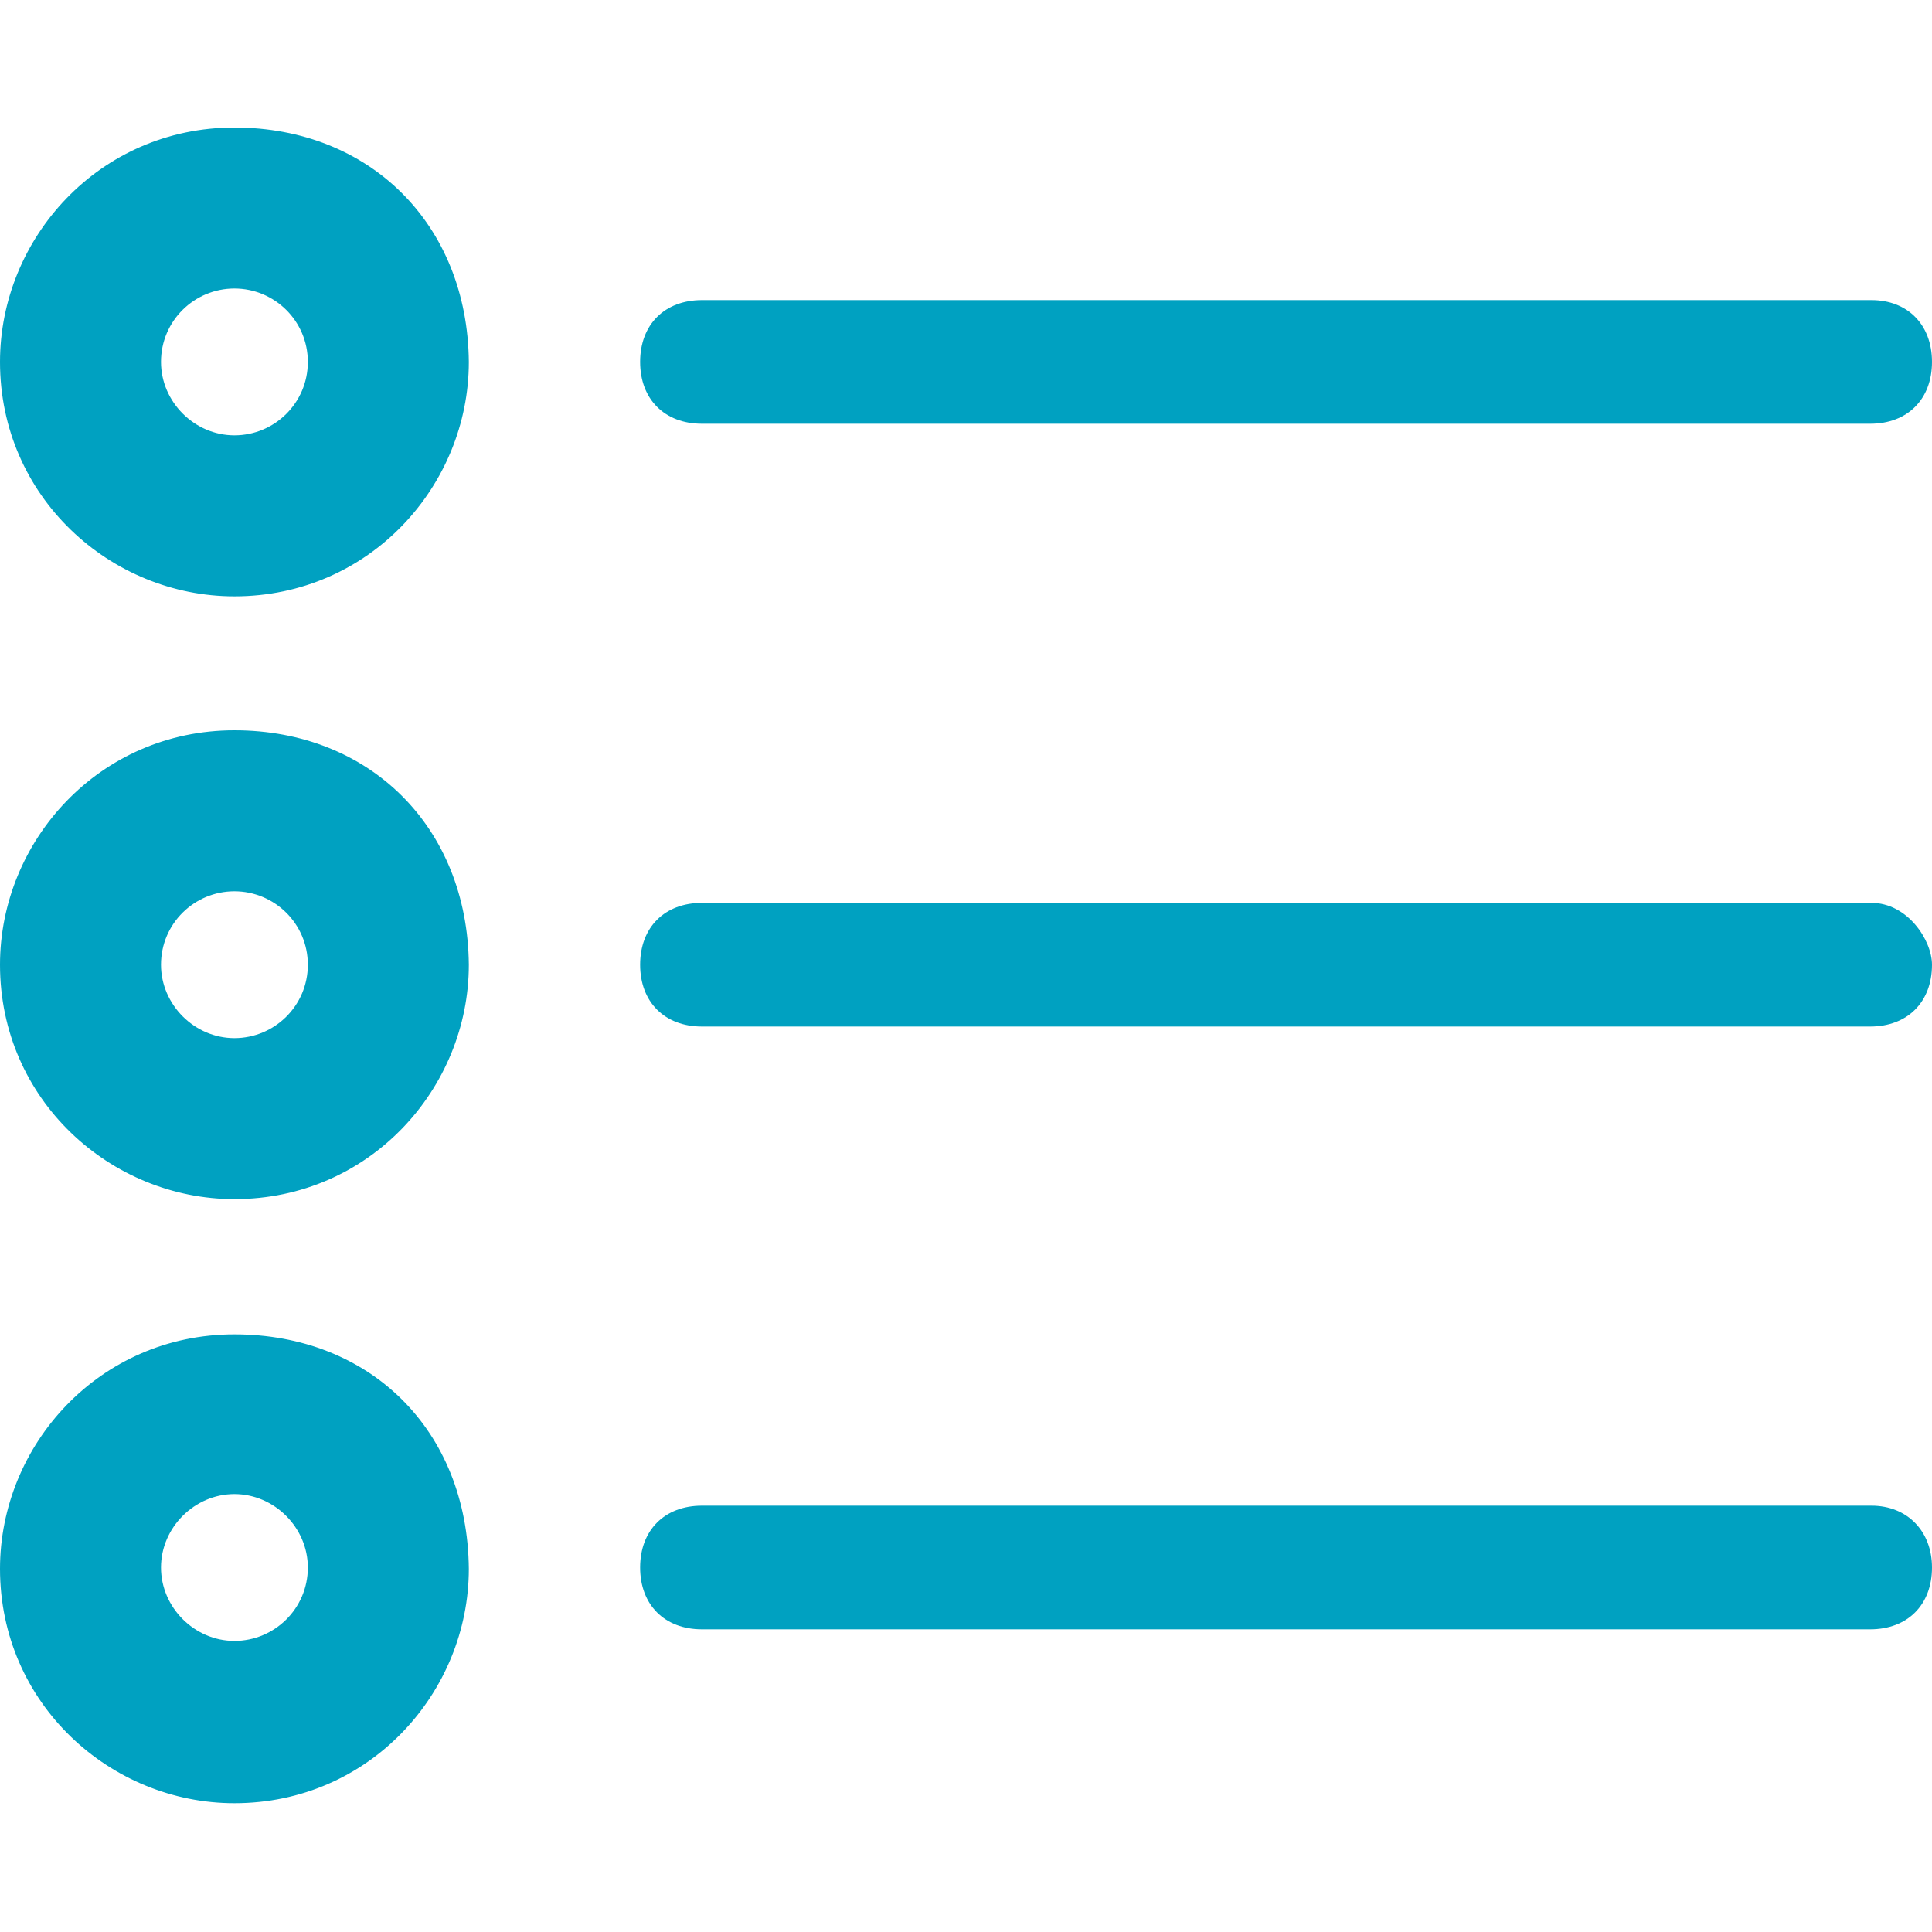 <?xml version="1.0" encoding="utf-8"?>
<!-- Generator: Adobe Illustrator 19.0.0, SVG Export Plug-In . SVG Version: 6.00 Build 0)  -->
<svg version="1.1" id="Layer_1" xmlns="http://www.w3.org/2000/svg" xmlns:xlink="http://www.w3.org/1999/xlink" x="0px" y="0px"
	 viewBox="-230 322 150 150" style="enable-background:new -230 322 150 150;" xml:space="preserve">
<style type="text/css">
	.st0{fill:#00A1C1;}
</style>
<g>
	<g>
		<path id="XMLID_2970_" class="st0" d="M-211.8,331.9c-10.5,0-18.2,8.6-18.2,18.2c0,10.5,8.6,18.2,18.2,18.2
			c10.5,0,18.2-8.6,18.2-18.2C-193.7,339.4-201.3,331.9-211.8,331.9z M-206.1,350.1c0,3.2-2.6,5.7-5.7,5.7s-5.7-2.6-5.7-5.7
			c0-3.2,2.6-5.7,5.7-5.7S-206.1,346.9-206.1,350.1z"/>
		<path id="XMLID_2969_" class="st0" d="M-80,350.1c0,2.9-1.9,4.8-4.8,4.8h-90.7c-2.9,0-4.8-1.9-4.8-4.8l0,0c0-2.9,1.9-4.8,4.8-4.8
			h90.8C-81.9,345.3-80,347.2-80,350.1L-80,350.1z"/>
	</g>
	<g>
		<path id="XMLID_2974_" class="st0" d="M-80,396.9c0,2.9-1.9,4.8-4.8,4.8h-90.7c-2.9,0-4.8-1.9-4.8-4.8l0,0c0-2.9,1.9-4.8,4.8-4.8
			h90.8C-81.9,392.1-80,395-80,396.9L-80,396.9z"/>
		<path id="XMLID_1_" class="st0" d="M-211.8,378.7c-10.5,0-18.2,8.6-18.2,18.2c0,10.5,8.6,18.2,18.2,18.2
			c10.5,0,18.2-8.6,18.2-18.2C-193.7,386.2-201.3,378.7-211.8,378.7z M-206.1,396.9c0,3.2-2.6,5.7-5.7,5.7s-5.7-2.6-5.7-5.7
			c0-3.2,2.6-5.7,5.7-5.7S-206.1,393.7-206.1,396.9z"/>
	</g>
	<g>
		<path id="XMLID_2979_" class="st0" d="M-80,443.7c0,2.9-1.9,4.8-4.8,4.8h-90.7c-2.9,0-4.8-1.9-4.8-4.8l0,0c0-2.9,1.9-4.8,4.8-4.8
			h90.8C-81.9,438.9-80,440.9-80,443.7L-80,443.7z"/>
		<path id="XMLID_2_" class="st0" d="M-211.8,425.6c-10.5,0-18.2,8.6-18.2,18.2c0,10.5,8.6,18.2,18.2,18.2
			c10.5,0,18.2-8.6,18.2-18.2C-193.7,433-201.3,425.6-211.8,425.6z M-206.1,443.7c0,3.2-2.6,5.7-5.7,5.7s-5.7-2.6-5.7-5.7
			s2.6-5.7,5.7-5.7S-206.1,440.6-206.1,443.7z"/>
	</g>
</g>
</svg>
